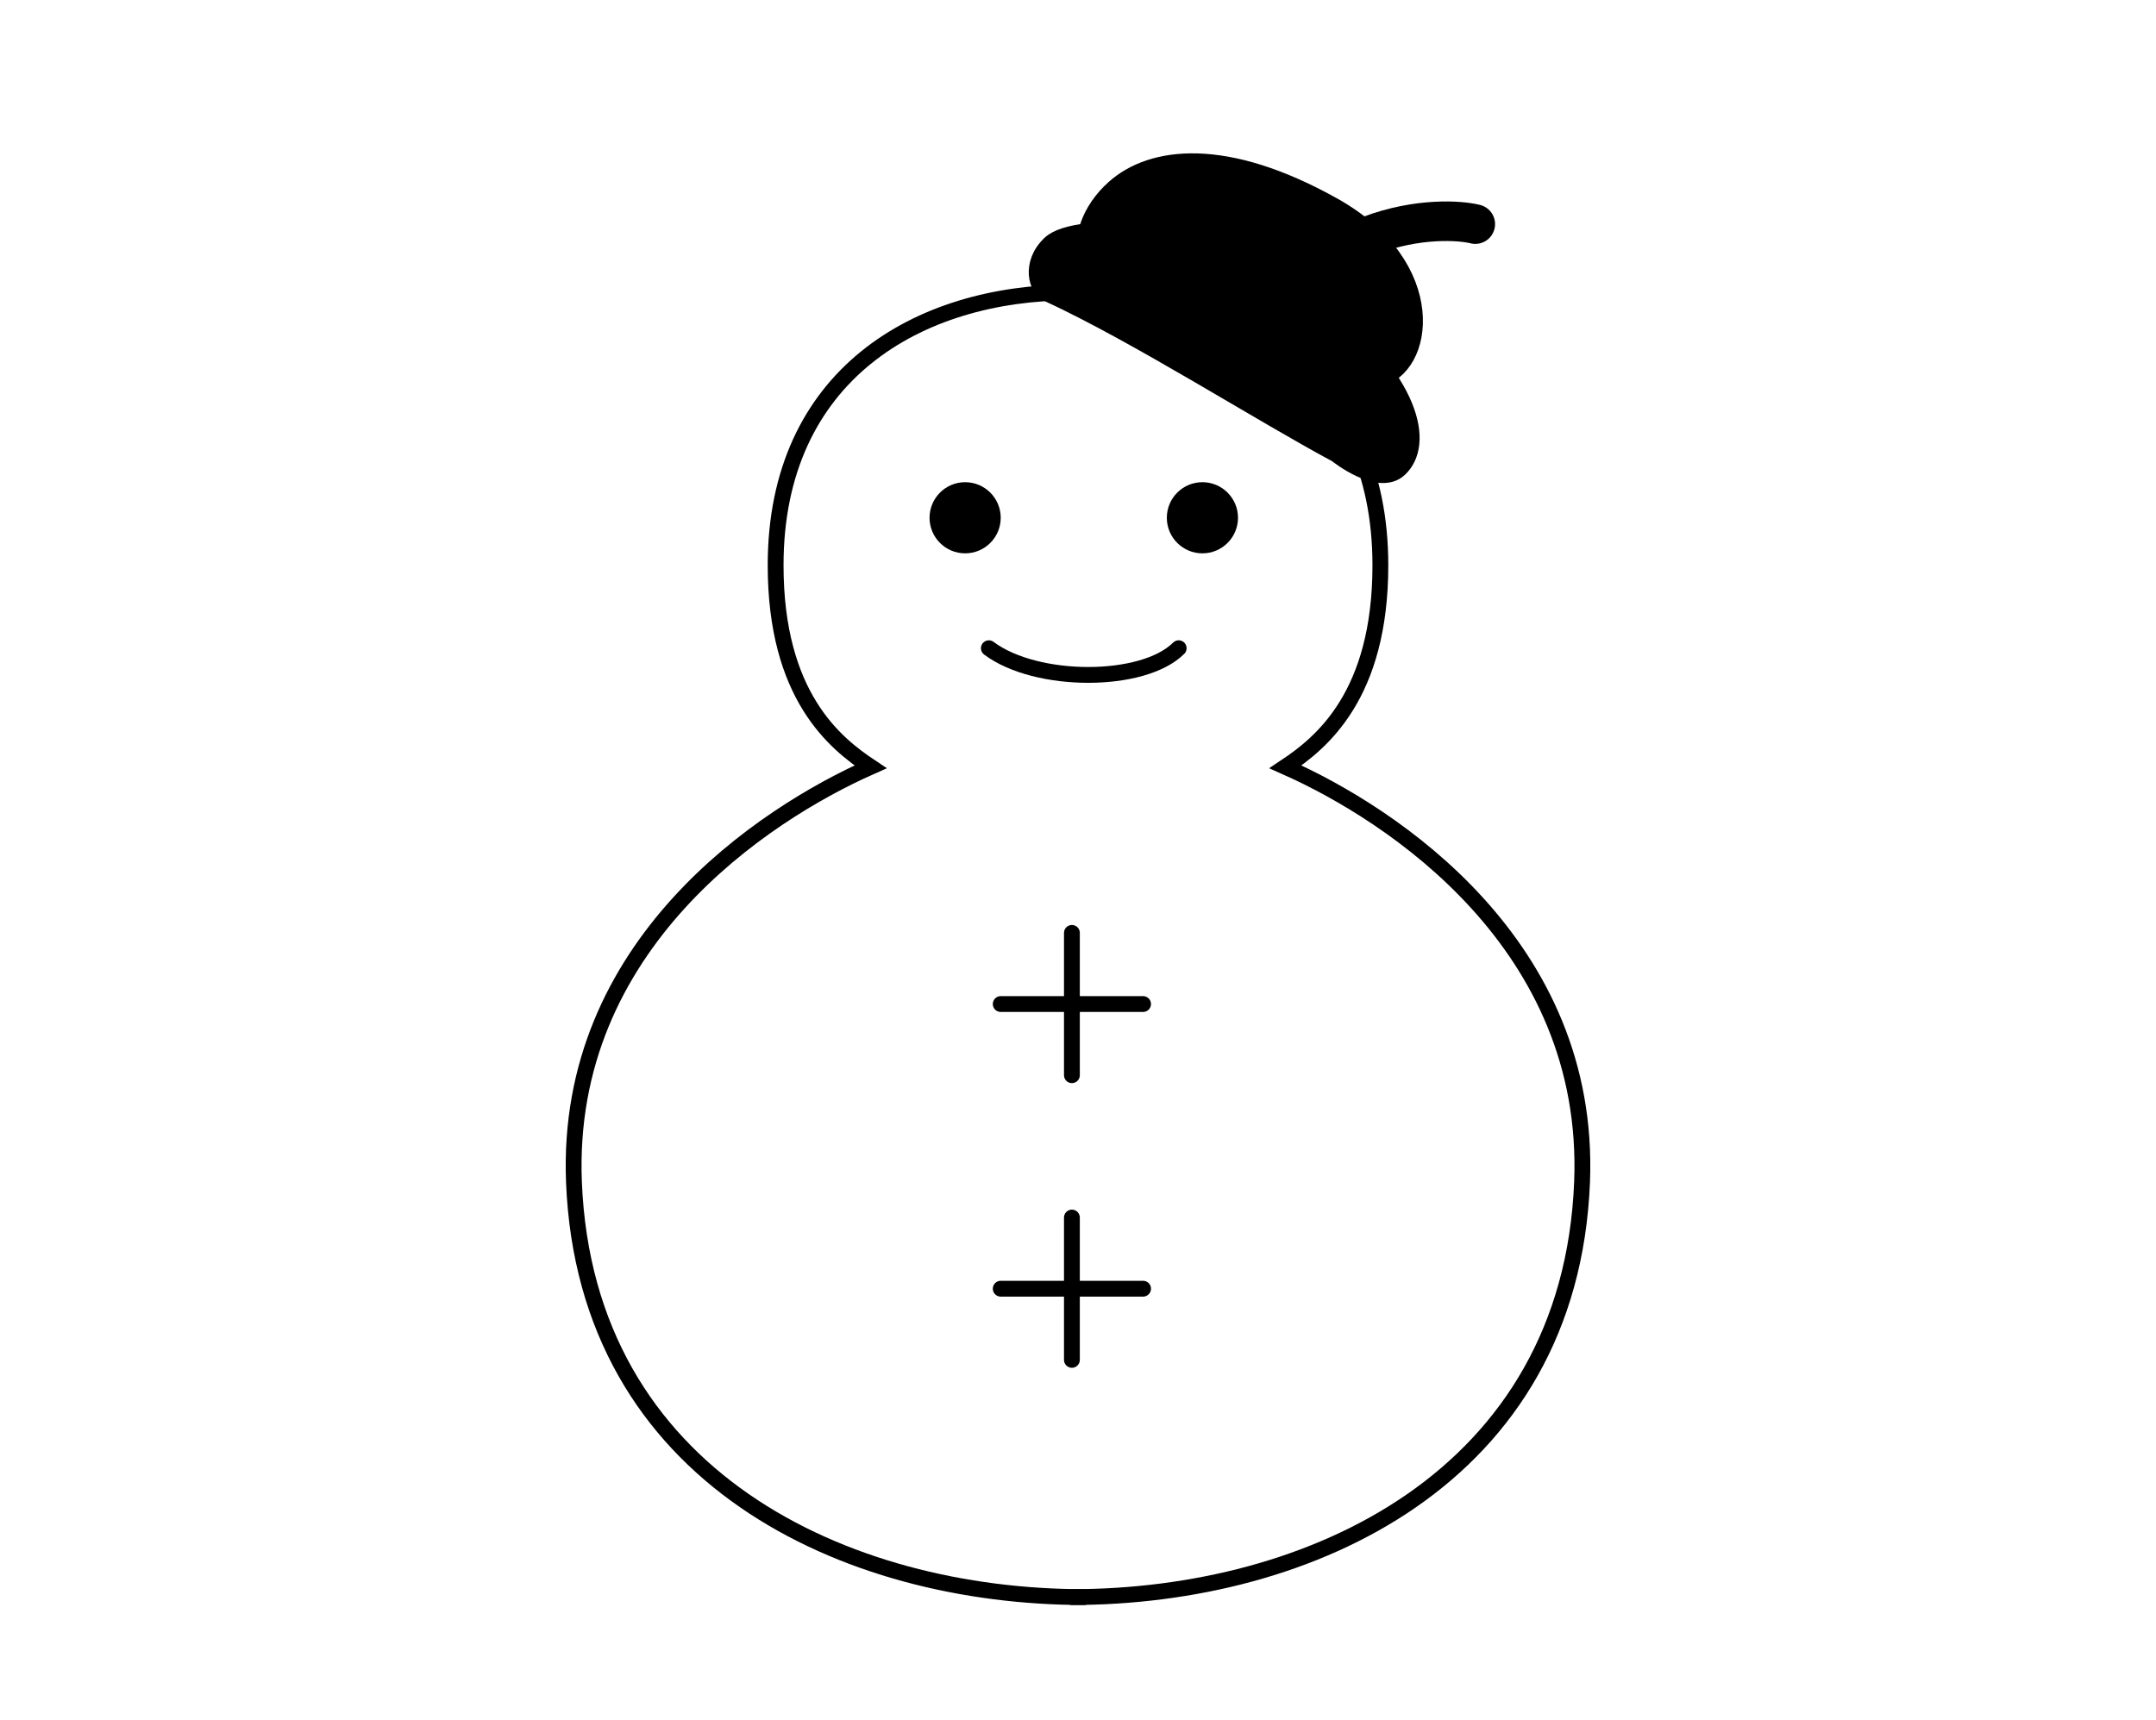 <svg width="109" height="87" viewBox="0 0 109 87" fill="none" xmlns="http://www.w3.org/2000/svg">
<path d="M54.192 14.788C46.395 14.788 39.213 18.987 39.213 28.584C39.213 35.181 42.212 37.581 44.012 38.78C38.613 41.179 28.537 47.777 29.017 59.773C29.616 74.769 42.812 80.766 54.808 80.766" stroke="black" stroke-width="0.8" stroke-linecap="round"/>
<path d="M54.808 14.788C62.605 14.788 69.787 18.987 69.787 28.584C69.787 35.181 66.788 37.581 64.988 38.78C70.387 41.179 80.463 47.777 79.984 59.773C79.384 74.769 66.188 80.766 54.192 80.766" stroke="black" stroke-width="0.8" stroke-linecap="round"/>
<circle cx="48.794" cy="26.184" r="1.799" fill="black"/>
<circle cx="60.79" cy="26.184" r="1.799" fill="black"/>
<path d="M49.993 32.781C52.392 34.581 57.791 34.581 59.59 32.781" stroke="black" stroke-width="0.8" stroke-linecap="round"/>
<path d="M50.593 50.775H57.79" stroke="black" stroke-width="0.8" stroke-linecap="round"/>
<path d="M54.192 47.177L54.192 54.374" stroke="black" stroke-width="0.8" stroke-linecap="round"/>
<path d="M50.593 65.171H57.79" stroke="black" stroke-width="0.8" stroke-linecap="round"/>
<path d="M54.192 61.572L54.192 68.77" stroke="black" stroke-width="0.8" stroke-linecap="round"/>
<path d="M53.086 12.314C52.029 13.31 52.376 14.645 53.013 14.877C57.453 16.927 63.765 20.954 67.564 22.986C67.564 22.986 69.7 24.714 70.757 23.718C72.078 22.474 71.528 19.252 66.499 15.261C61.471 11.271 54.407 11.069 53.086 12.314Z" fill="black" stroke="black" stroke-width="0.8" stroke-linecap="round"/>
<path d="M56.325 9.493C55.032 10.643 54.602 12.16 54.991 12.947C59.045 15.196 67.651 19.592 69.639 19.183C72.125 18.672 72.891 13.457 67.419 10.392C61.947 7.326 58.227 7.802 56.325 9.493Z" fill="black" stroke="black" stroke-width="0.8" stroke-linecap="round"/>
<path d="M66.188 14.787C66.188 14.212 66.799 12.83 69.242 11.91C71.684 10.989 73.822 11.142 74.585 11.334" stroke="black" stroke-width="2" stroke-linecap="round"/>
</svg>
